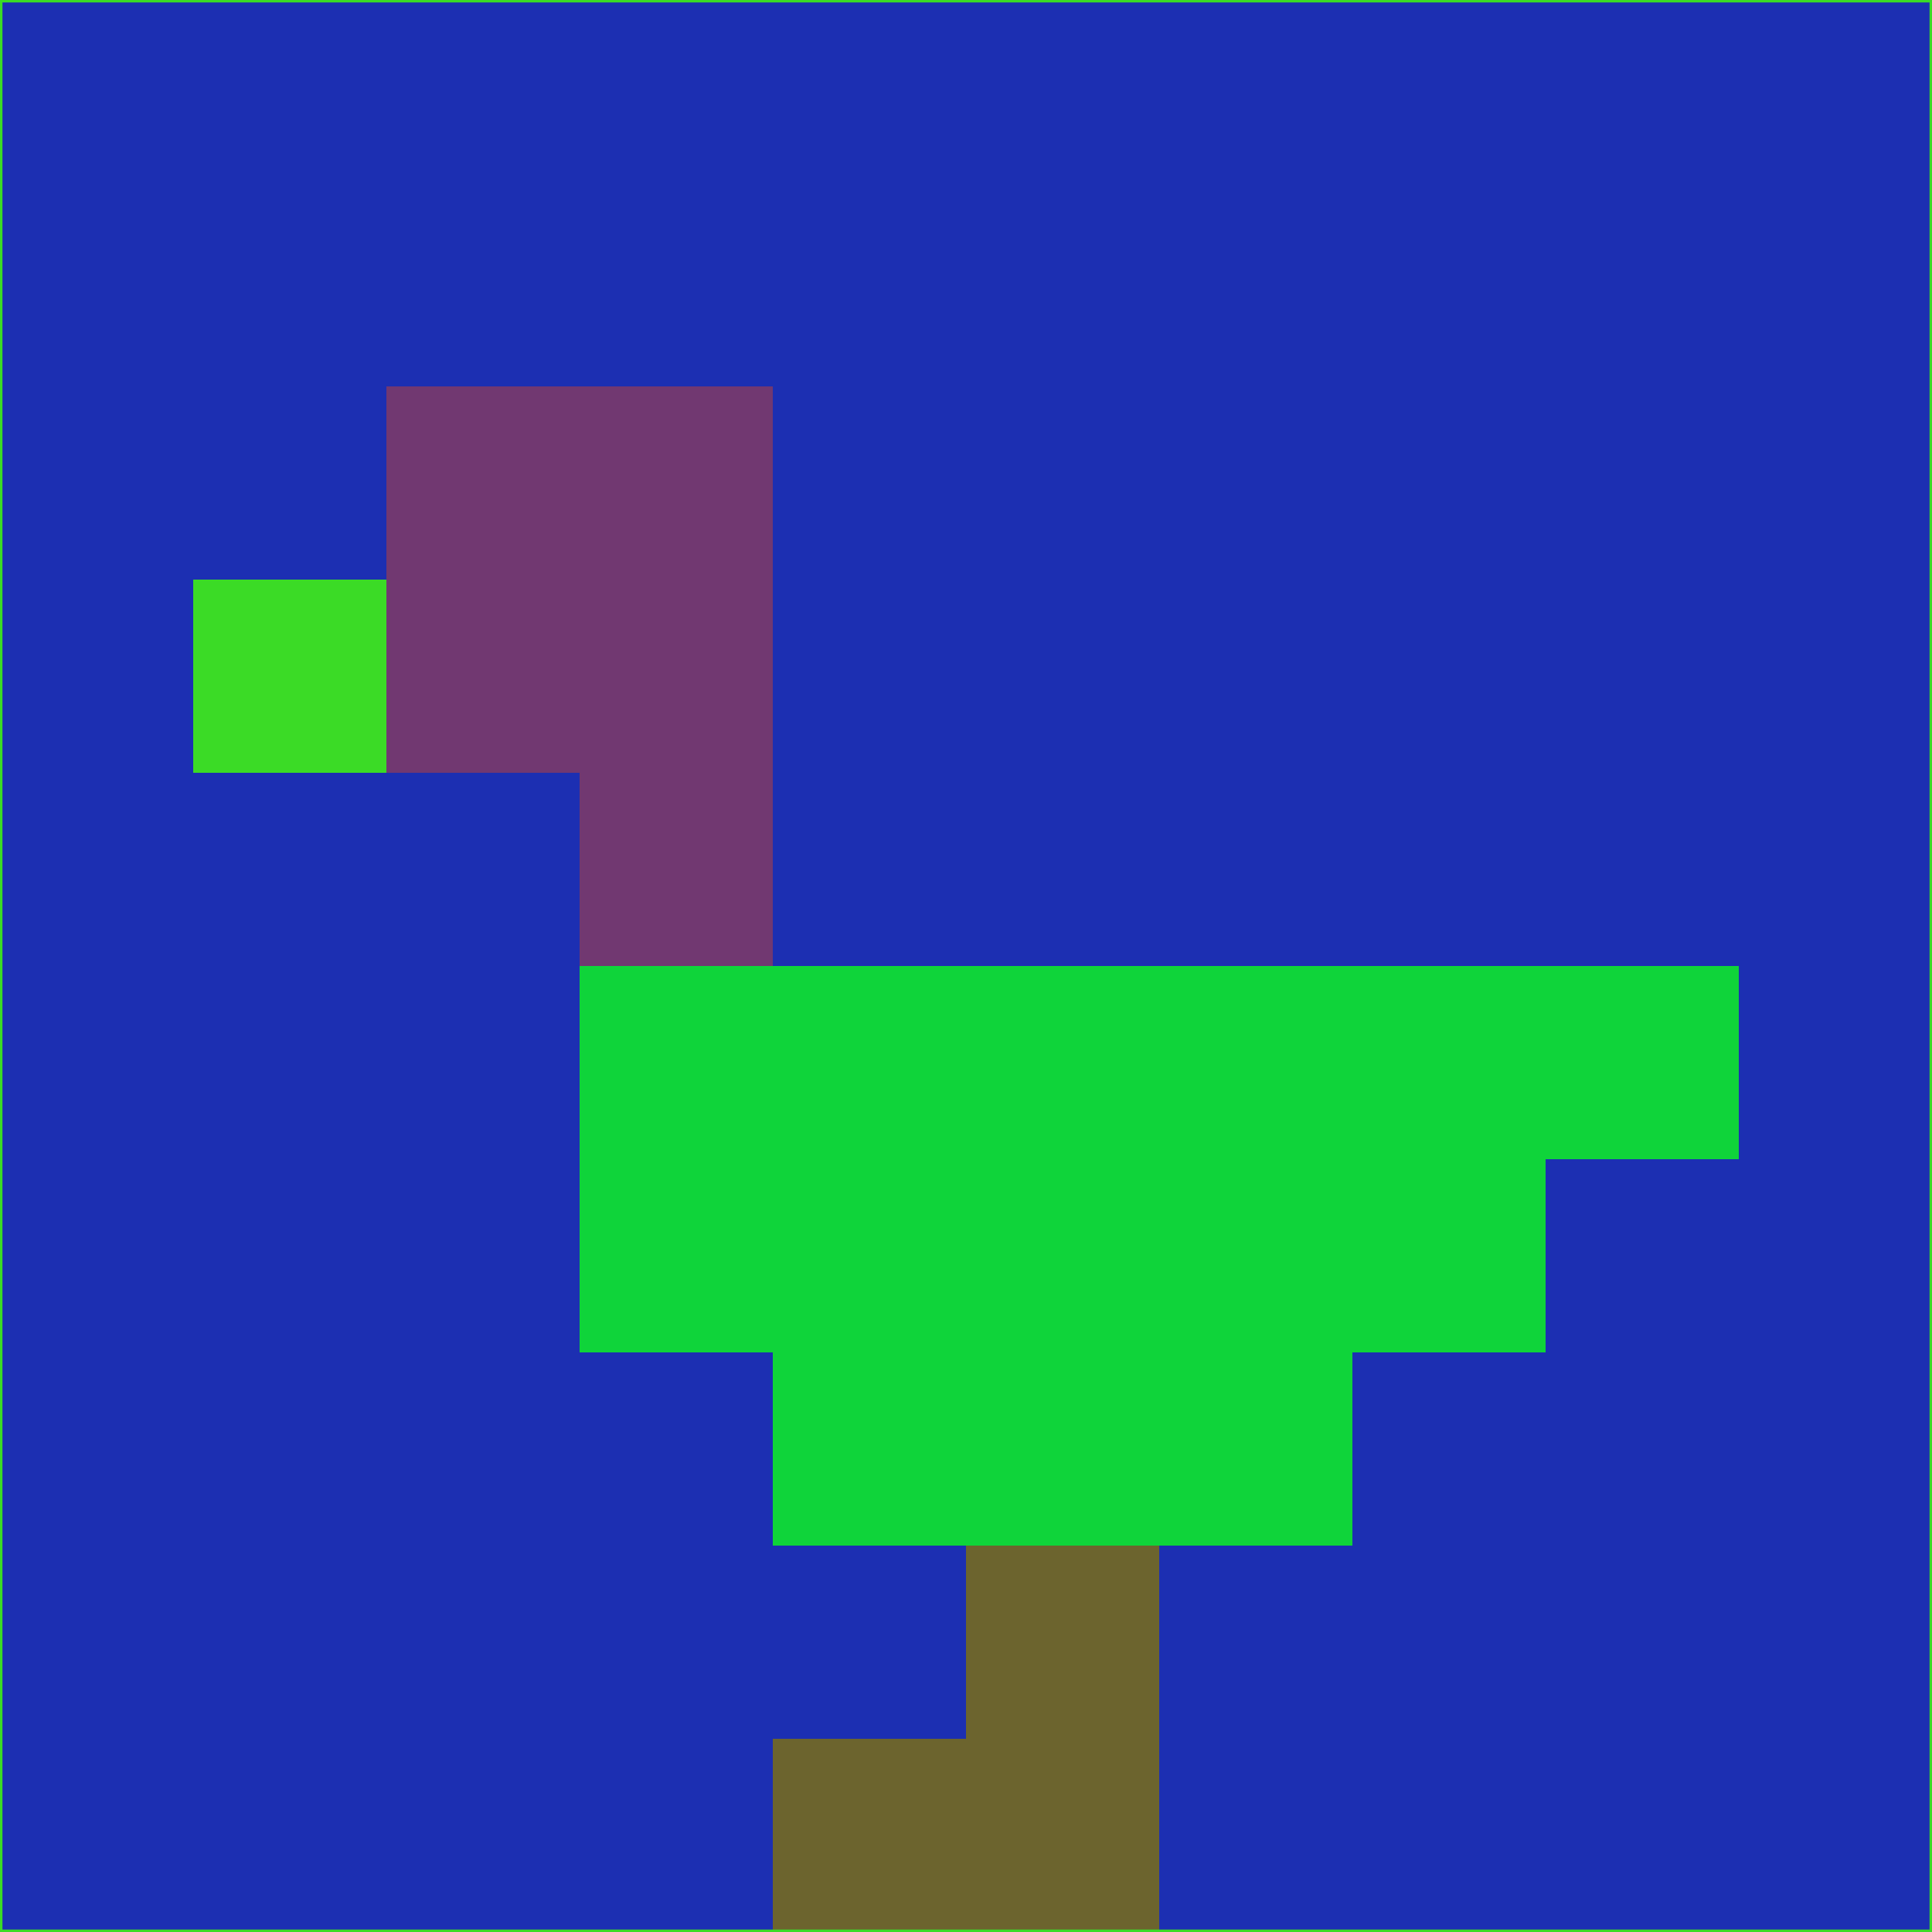<svg xmlns="http://www.w3.org/2000/svg" version="1.1" width="785" height="785">
  <title>'goose-pfp-694263' by Dmitri Cherniak (Cyberpunk Edition)</title>
  <desc>
    seed=882488
    backgroundColor=#1c2fb2
    padding=20
    innerPadding=0
    timeout=500
    dimension=1
    border=false
    Save=function(){return n.handleSave()}
    frame=12

    Rendered at 2024-09-15T22:37:00.853Z
    Generated in 1ms
    Modified for Cyberpunk theme with new color scheme
  </desc>
  <defs/>
  <rect width="100%" height="100%" fill="#1c2fb2"/>
  <g>
    <g id="0-0">
      <rect x="0" y="0" height="785" width="785" fill="#1c2fb2"/>
      <g>
        <!-- Neon blue -->
        <rect id="0-0-2-2-2-2" x="157" y="157" width="157" height="157" fill="#713871"/>
        <rect id="0-0-3-2-1-4" x="235.5" y="157" width="78.5" height="314" fill="#713871"/>
        <!-- Electric purple -->
        <rect id="0-0-4-5-5-1" x="314" y="392.5" width="392.5" height="78.5" fill="#0fd43a"/>
        <rect id="0-0-3-5-5-2" x="235.5" y="392.5" width="392.5" height="157" fill="#0fd43a"/>
        <rect id="0-0-4-5-3-3" x="314" y="392.5" width="235.5" height="235.5" fill="#0fd43a"/>
        <!-- Neon pink -->
        <rect id="0-0-1-3-1-1" x="78.5" y="235.5" width="78.5" height="78.5" fill="#3bdb26"/>
        <!-- Cyber yellow -->
        <rect id="0-0-5-8-1-2" x="392.5" y="628" width="78.5" height="157" fill="#6c642e"/>
        <rect id="0-0-4-9-2-1" x="314" y="706.5" width="157" height="78.5" fill="#6c642e"/>
      </g>
      <rect x="0" y="0" stroke="#3bdb26" stroke-width="2" height="785" width="785" fill="none"/>
    </g>
  </g>
  <script xmlns=""/>
</svg>